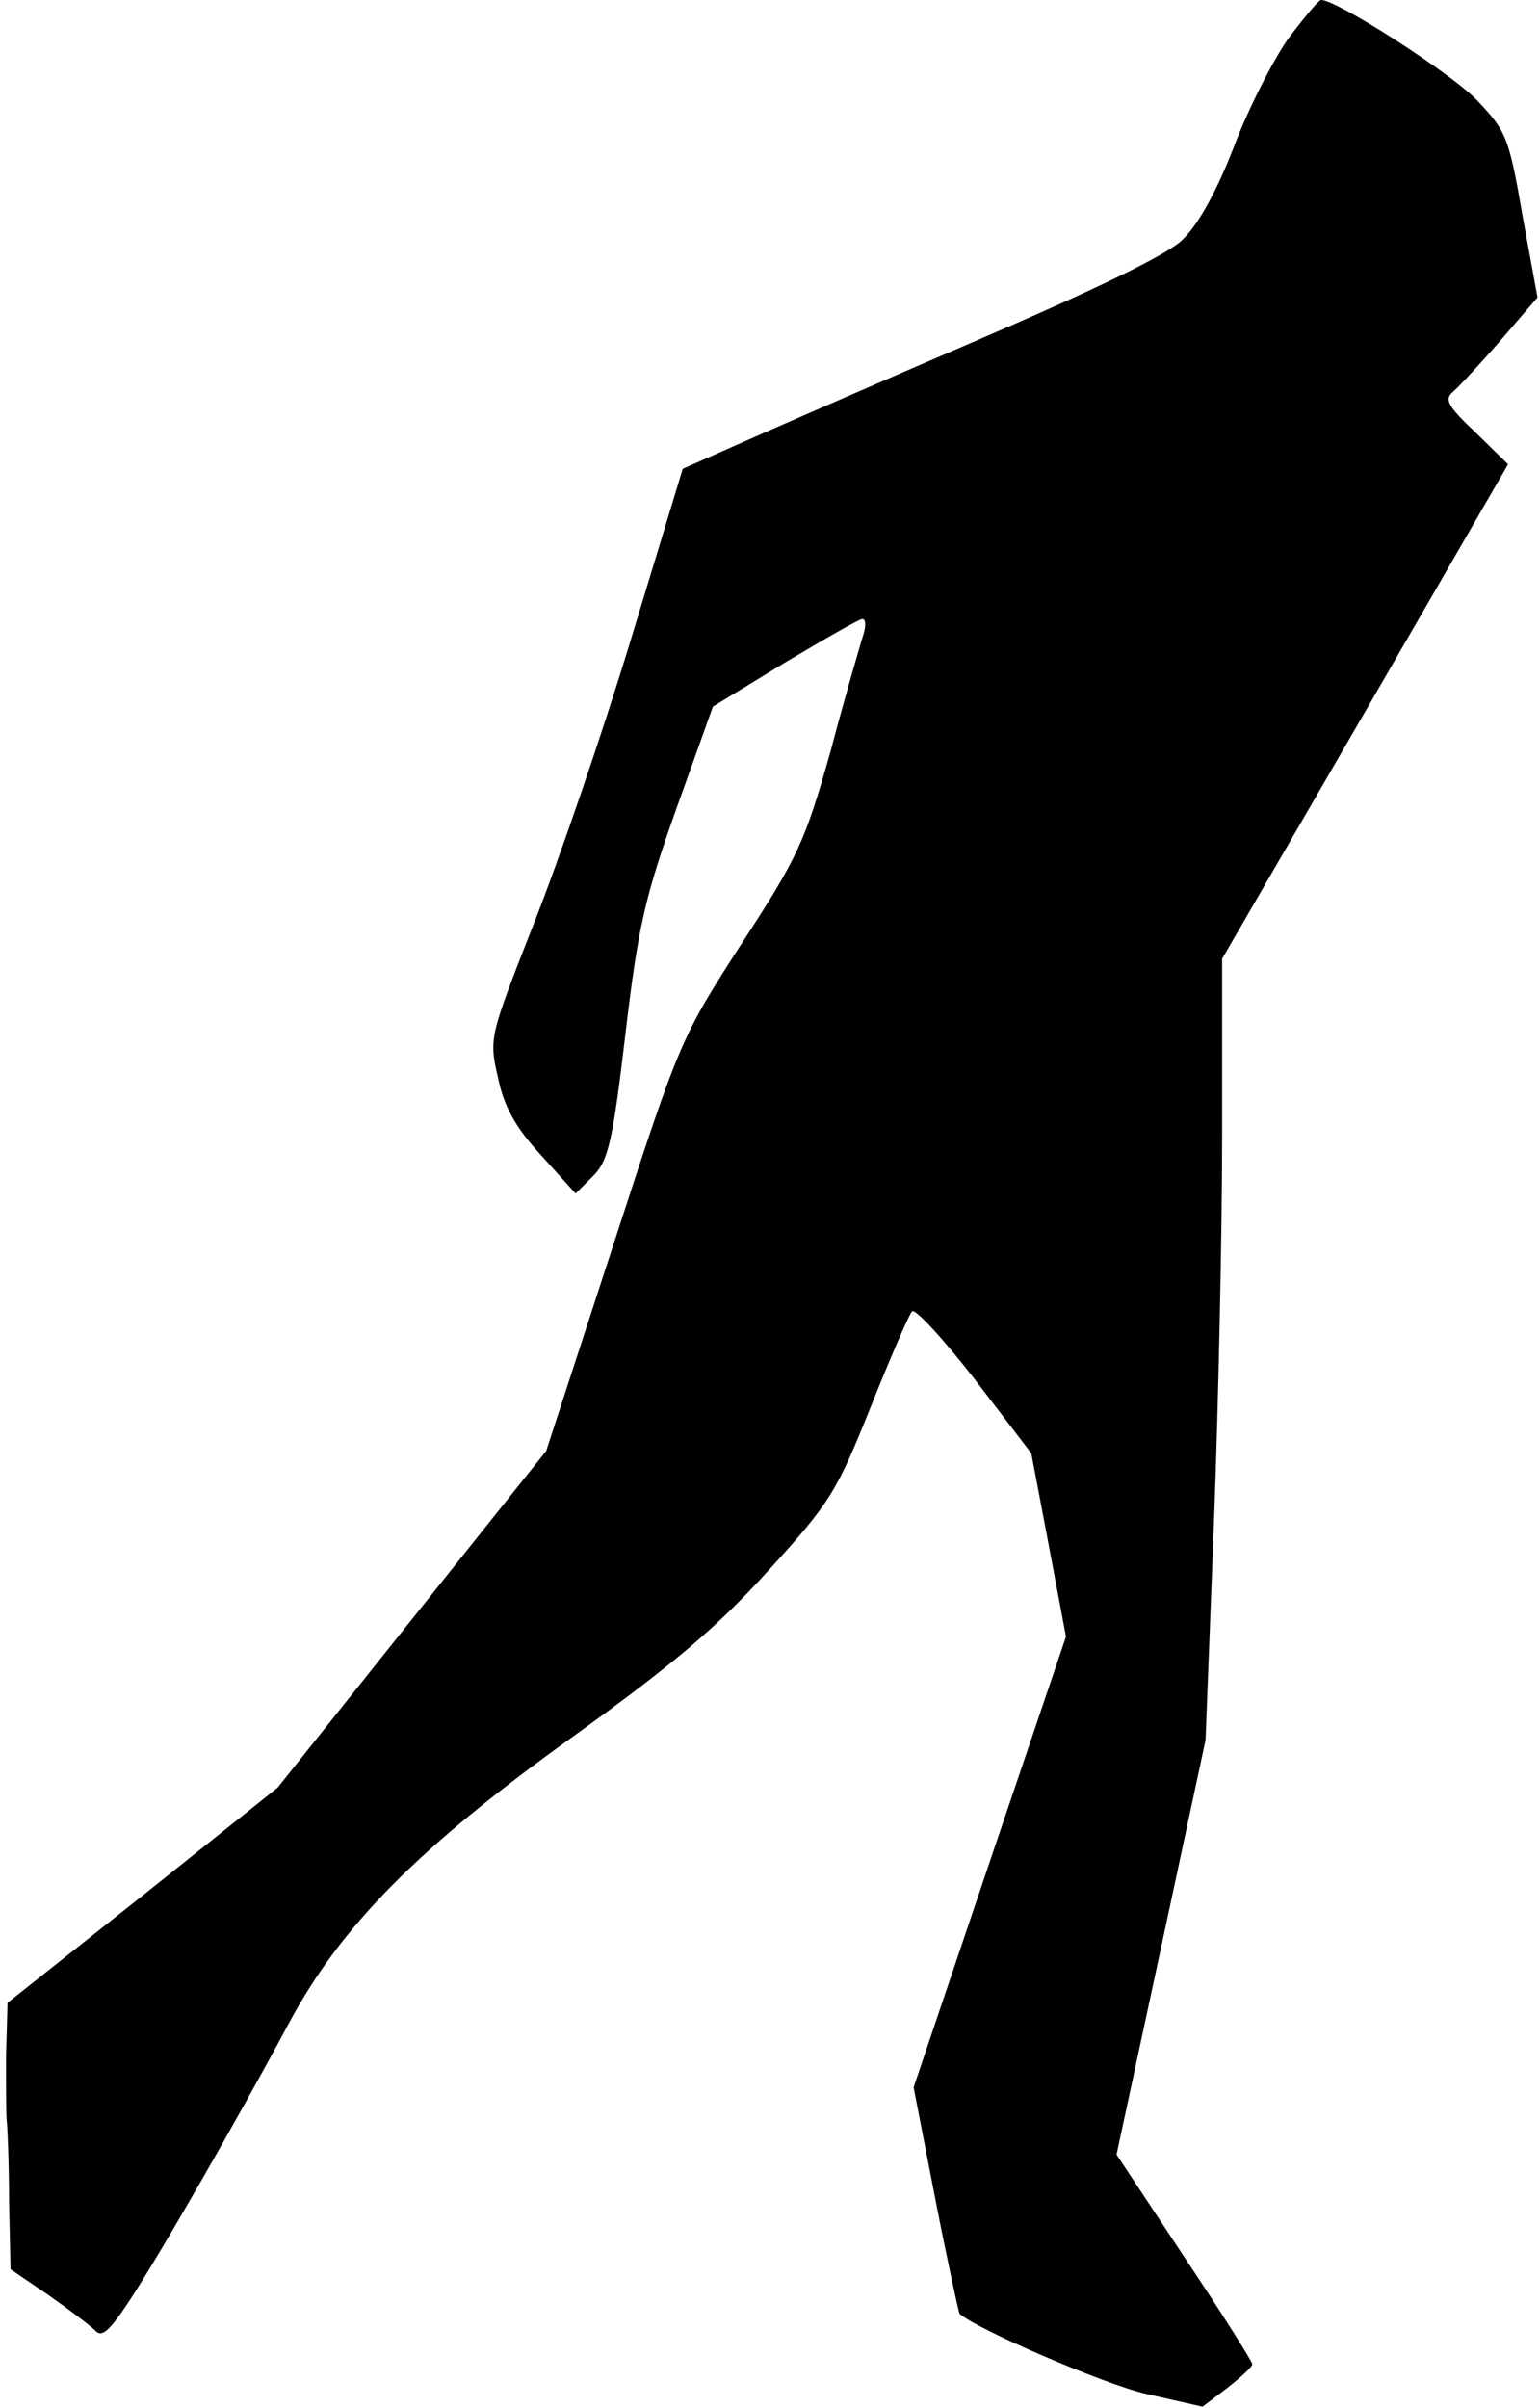 <?xml version="1.0" standalone="no"?>
<!DOCTYPE svg PUBLIC "-//W3C//DTD SVG 20010904//EN"
 "http://www.w3.org/TR/2001/REC-SVG-20010904/DTD/svg10.dtd">
<svg version="1.0" xmlns="http://www.w3.org/2000/svg"
 width="204pt" height="319pt" viewBox="0 0 204 319"
 preserveAspectRatio="xMidYMid meet">
<g transform="translate(0,319) scale(0.1,-0.1)"
fill="#000000" stroke="none">
<path fill="#000000" stroke="none" d="M1707 3138 c-20 -29 -53 -93 -72 -144
-23 -59 -47 -102 -68 -122 -21 -20 -114 -65 -277 -135 -135 -58 -277 -120
-315 -137 l-70 -31 -69 -227 c-38 -125 -96 -294 -129 -377 -58 -148 -59 -150
-47 -202 8 -39 23 -66 57 -103 l46 -51 23 23 c20 20 26 44 43 188 17 144 26
182 68 300 l48 134 95 58 c52 31 99 58 103 58 5 0 5 -10 1 -22 -4 -13 -24 -81
-43 -153 -34 -120 -43 -140 -118 -255 -80 -124 -82 -128 -170 -399 l-89 -273
-178 -223 -178 -223 -179 -143 -179 -142 -2 -71 c0 -39 0 -78 1 -86 1 -8 3
-56 3 -106 l2 -90 50 -34 c27 -19 55 -40 62 -47 9 -10 19 -1 46 40 39 59 144
242 211 367 69 129 172 233 377 380 132 95 190 144 258 219 83 91 91 105 136
217 26 65 51 123 55 127 4 4 41 -36 83 -90 l75 -98 23 -121 23 -122 -101 -298
-101 -299 29 -149 c16 -82 31 -150 32 -151 24 -21 191 -93 247 -106 l75 -17
33 25 c18 14 33 28 33 31 0 4 -40 67 -90 142 l-90 136 59 274 59 275 11 285
c6 157 11 390 11 518 l0 232 190 328 189 327 -43 42 c-37 35 -42 44 -30 54 8
7 36 37 63 68 l49 57 -20 109 c-18 105 -22 112 -61 153 -35 36 -186 133 -206
132 -3 0 -23 -24 -44 -52z"/>
</g>
</svg>
